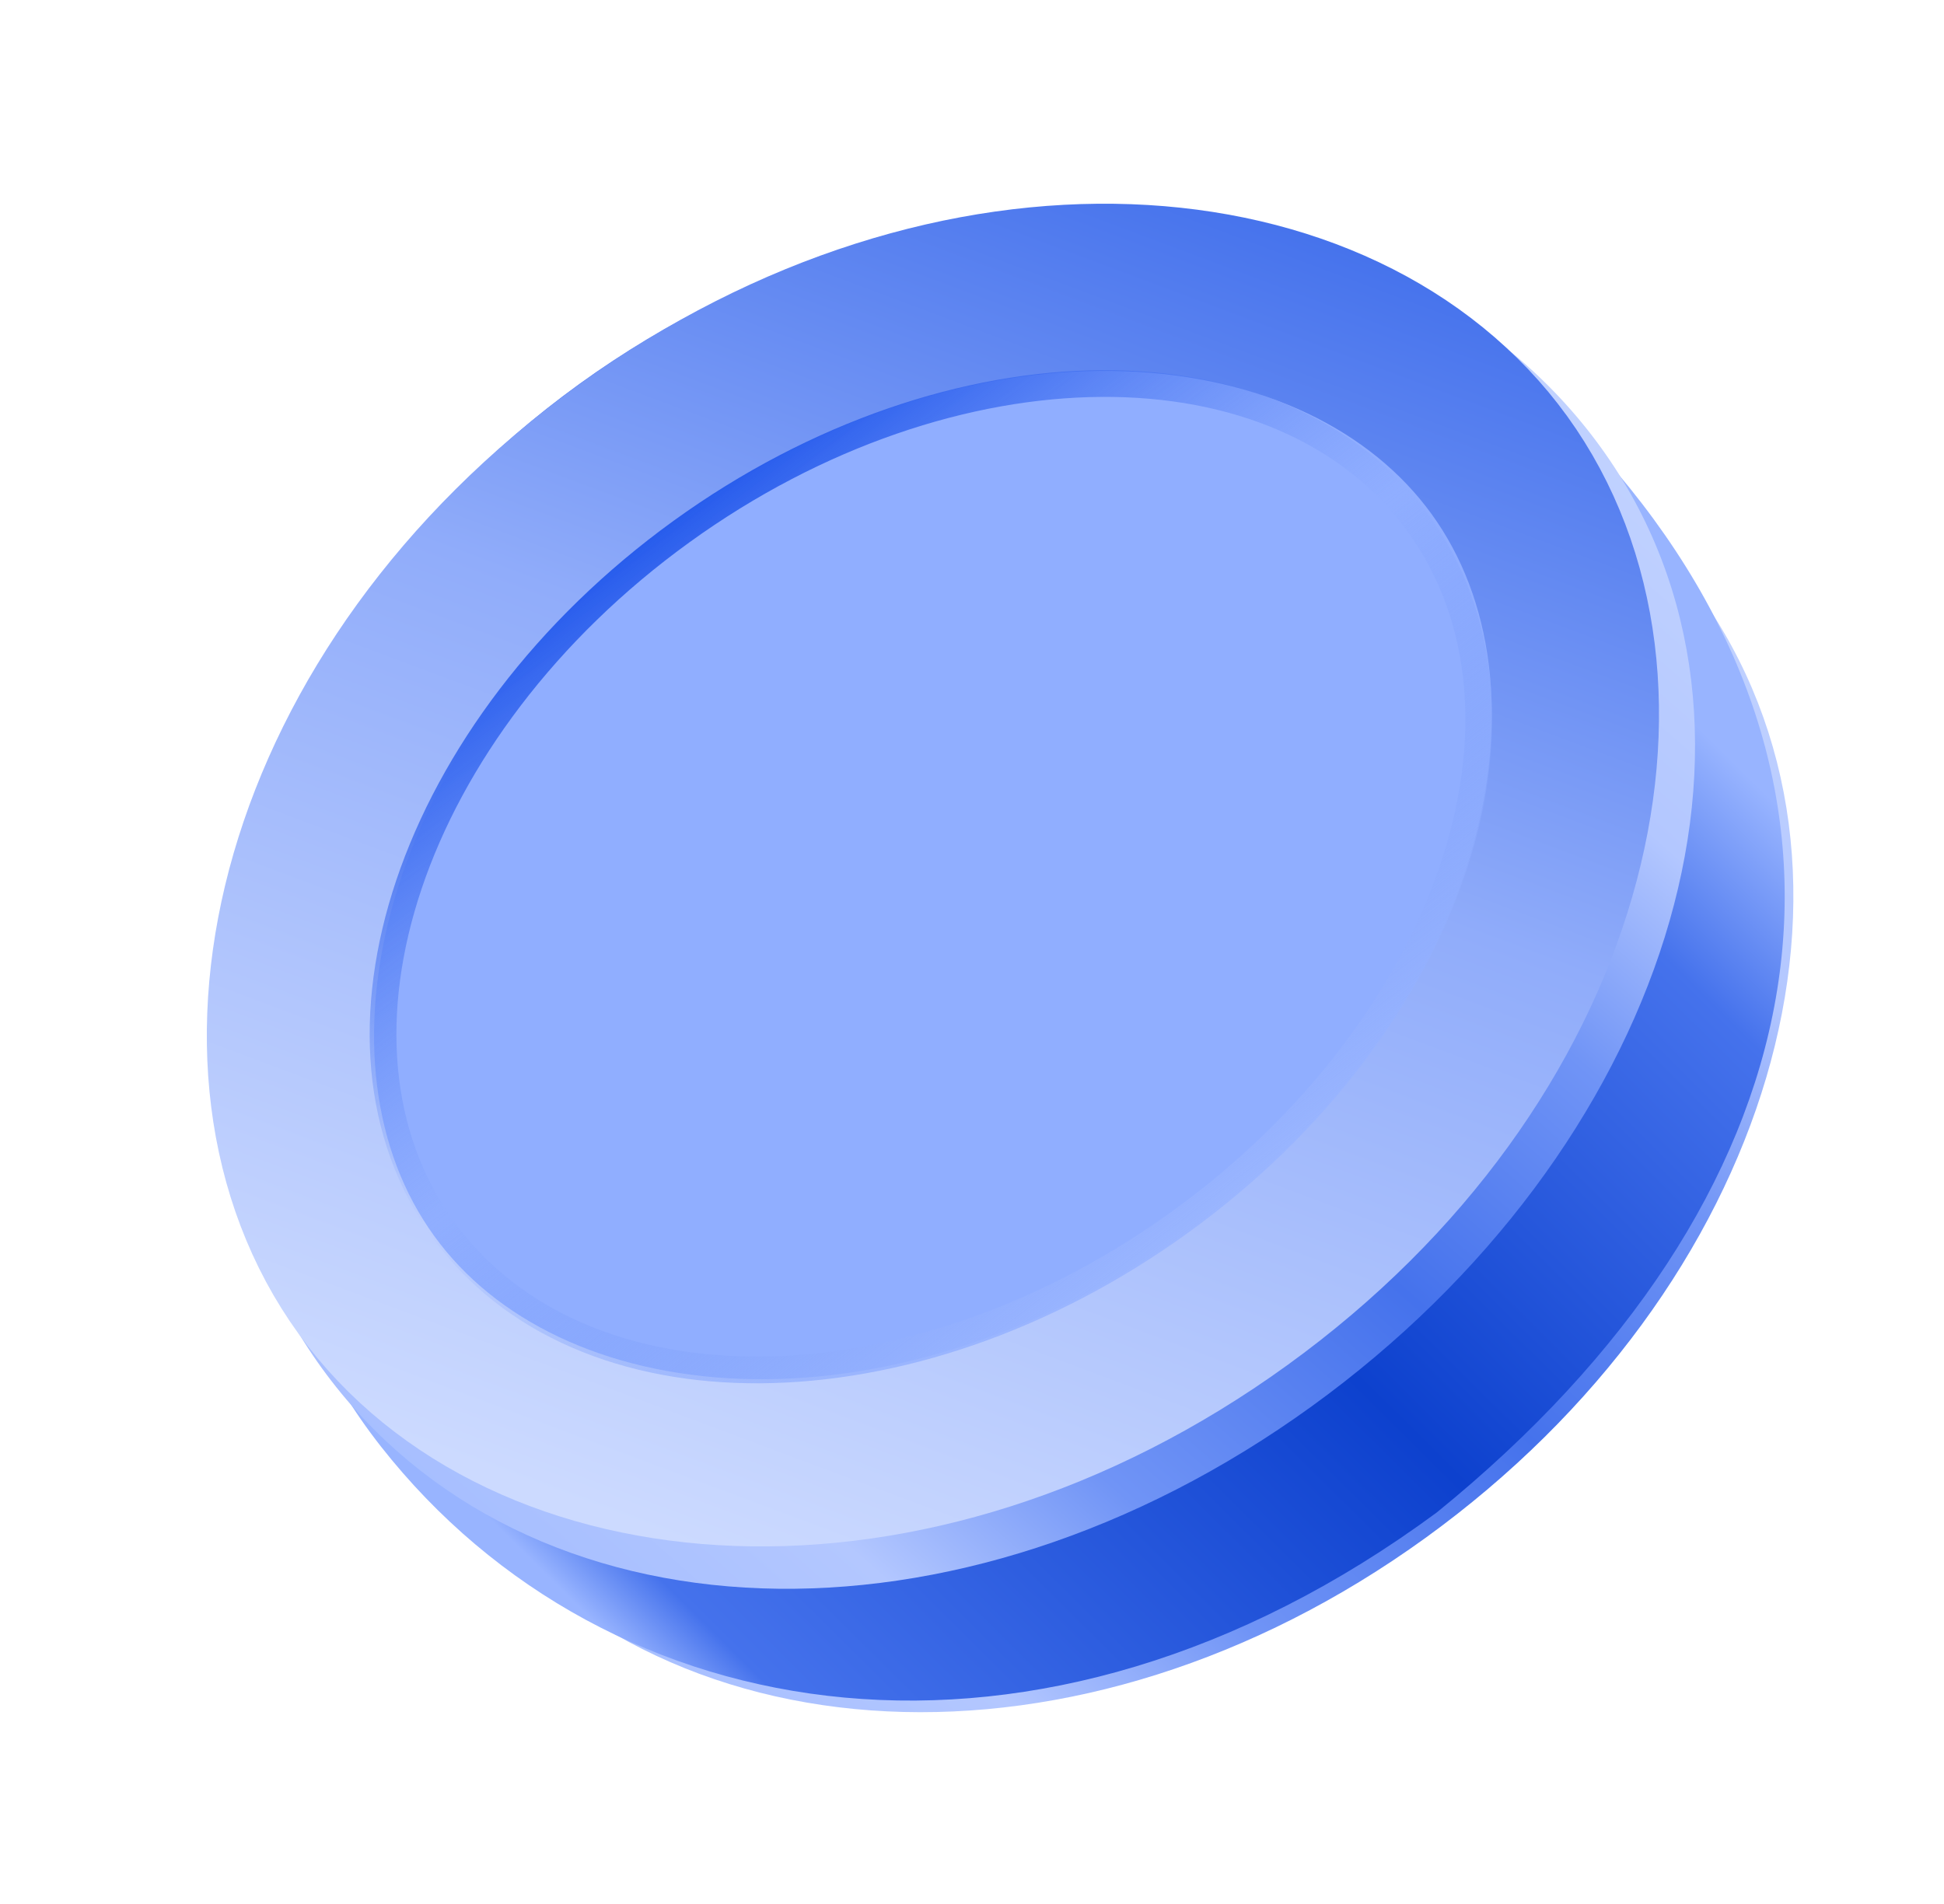 <svg width="49" height="48" viewBox="0 0 49 48" fill="none" xmlns="http://www.w3.org/2000/svg">
<g clip-path="url(#clip0_23707_21237)">
<path d="M42.165 15.355C46.961 21.985 43.936 32.043 35.486 38.156C27.058 44.252 16.825 43.707 12.016 37.059C7.182 30.377 9.528 19.678 17.913 13.612C26.299 7.545 37.331 8.673 42.165 15.355Z" stroke="url(#paint0_linear_23707_21237)" stroke-width="1.517"/>
<path d="M40.757 11.913C47.755 20.205 45.947 30.231 36.213 38.131C26.191 45.521 15.319 43.738 9.604 36.47C3.889 29.201 5.985 17.119 14.86 10.699C23.735 4.279 35.492 4.635 40.757 11.913Z" fill="url(#paint1_linear_23707_21237)"/>
<path d="M39.734 11.722C42.139 15.045 42.536 19.226 41.237 23.399C39.936 27.579 36.938 31.715 32.621 34.837C23.94 41.117 13.526 40.681 8.727 34.047C3.903 27.379 6.414 16.539 15.053 10.29C23.692 4.041 34.911 5.054 39.734 11.722Z" stroke="url(#paint2_linear_23707_21237)" stroke-width="1.517"/>
<path d="M37.796 11.73C41.771 17.226 39.539 26.686 31.216 32.706C22.893 38.727 13.21 37.887 9.234 32.391C5.258 26.895 7.491 17.436 15.814 11.415C24.137 5.395 33.82 6.234 37.796 11.73Z" fill="#90AEFF" stroke="url(#paint3_linear_23707_21237)" stroke-width="4.215"/>
<path d="M35.757 13.21C37.469 15.576 37.694 18.715 36.619 21.91C35.544 25.105 33.175 28.326 29.756 30.8C26.336 33.274 22.535 34.515 19.165 34.536C15.793 34.558 12.882 33.361 11.171 30.995C9.459 28.63 9.234 25.49 10.309 22.295C11.384 19.101 13.753 15.879 17.172 13.405C20.592 10.932 24.393 9.69 27.764 9.669C31.135 9.648 34.046 10.844 35.757 13.21Z" stroke="url(#paint4_linear_23707_21237)" stroke-width="0.674"/>
</g>
<defs>
<linearGradient id="paint0_linear_23707_21237" x1="41.803" y1="13.542" x2="15.882" y2="42.681" gradientUnits="userSpaceOnUse">
<stop stop-color="#C1D2FF"/>
<stop offset="0.171" stop-color="#B3C7FF"/>
<stop offset="0.309" stop-color="#7094F6"/>
<stop offset="0.491" stop-color="#4572EC"/>
<stop offset="0.704" stop-color="#7094F6"/>
<stop offset="0.843" stop-color="#B3C7FF"/>
<stop offset="1" stop-color="#A6BEFF"/>
</linearGradient>
<linearGradient id="paint1_linear_23707_21237" x1="41.358" y1="13.733" x2="12.702" y2="42.67" gradientUnits="userSpaceOnUse">
<stop stop-color="#98B4FF"/>
<stop offset="0.055" stop-color="#98B4FF"/>
<stop offset="0.171" stop-color="#4572EC"/>
<stop offset="0.491" stop-color="#0D41CE"/>
<stop offset="0.882" stop-color="#4572EC"/>
<stop offset="0.93" stop-color="#98B4FF"/>
<stop offset="1" stop-color="#98B4FF"/>
</linearGradient>
<linearGradient id="paint2_linear_23707_21237" x1="39.373" y1="9.909" x2="12.949" y2="39.961" gradientUnits="userSpaceOnUse">
<stop stop-color="#C1D2FF"/>
<stop offset="0.171" stop-color="#B3C7FF"/>
<stop offset="0.309" stop-color="#7094F6"/>
<stop offset="0.491" stop-color="#4572EC"/>
<stop offset="0.704" stop-color="#7094F6"/>
<stop offset="0.843" stop-color="#B3C7FF"/>
<stop offset="1" stop-color="#A6BEFF"/>
</linearGradient>
<linearGradient id="paint3_linear_23707_21237" x1="30.959" y1="4.902" x2="18.107" y2="39.265" gradientUnits="userSpaceOnUse">
<stop stop-color="#4572EC"/>
<stop offset="0.417" stop-color="#90ACFA"/>
<stop offset="1" stop-color="#CCDAFF"/>
</linearGradient>
<linearGradient id="paint4_linear_23707_21237" x1="17.145" y1="12.441" x2="30.98" y2="30.767" gradientUnits="userSpaceOnUse">
<stop stop-color="#2056EB"/>
<stop offset="0.475" stop-color="#6F94F9" stop-opacity="0"/>
<stop offset="1" stop-color="#9BB6FF"/>
</linearGradient>
<clipPath id="clip0_23707_21237">
<rect width="48" height="48" fill="white" transform="translate(0.559)"/>
</clipPath>
</defs>
</svg>
